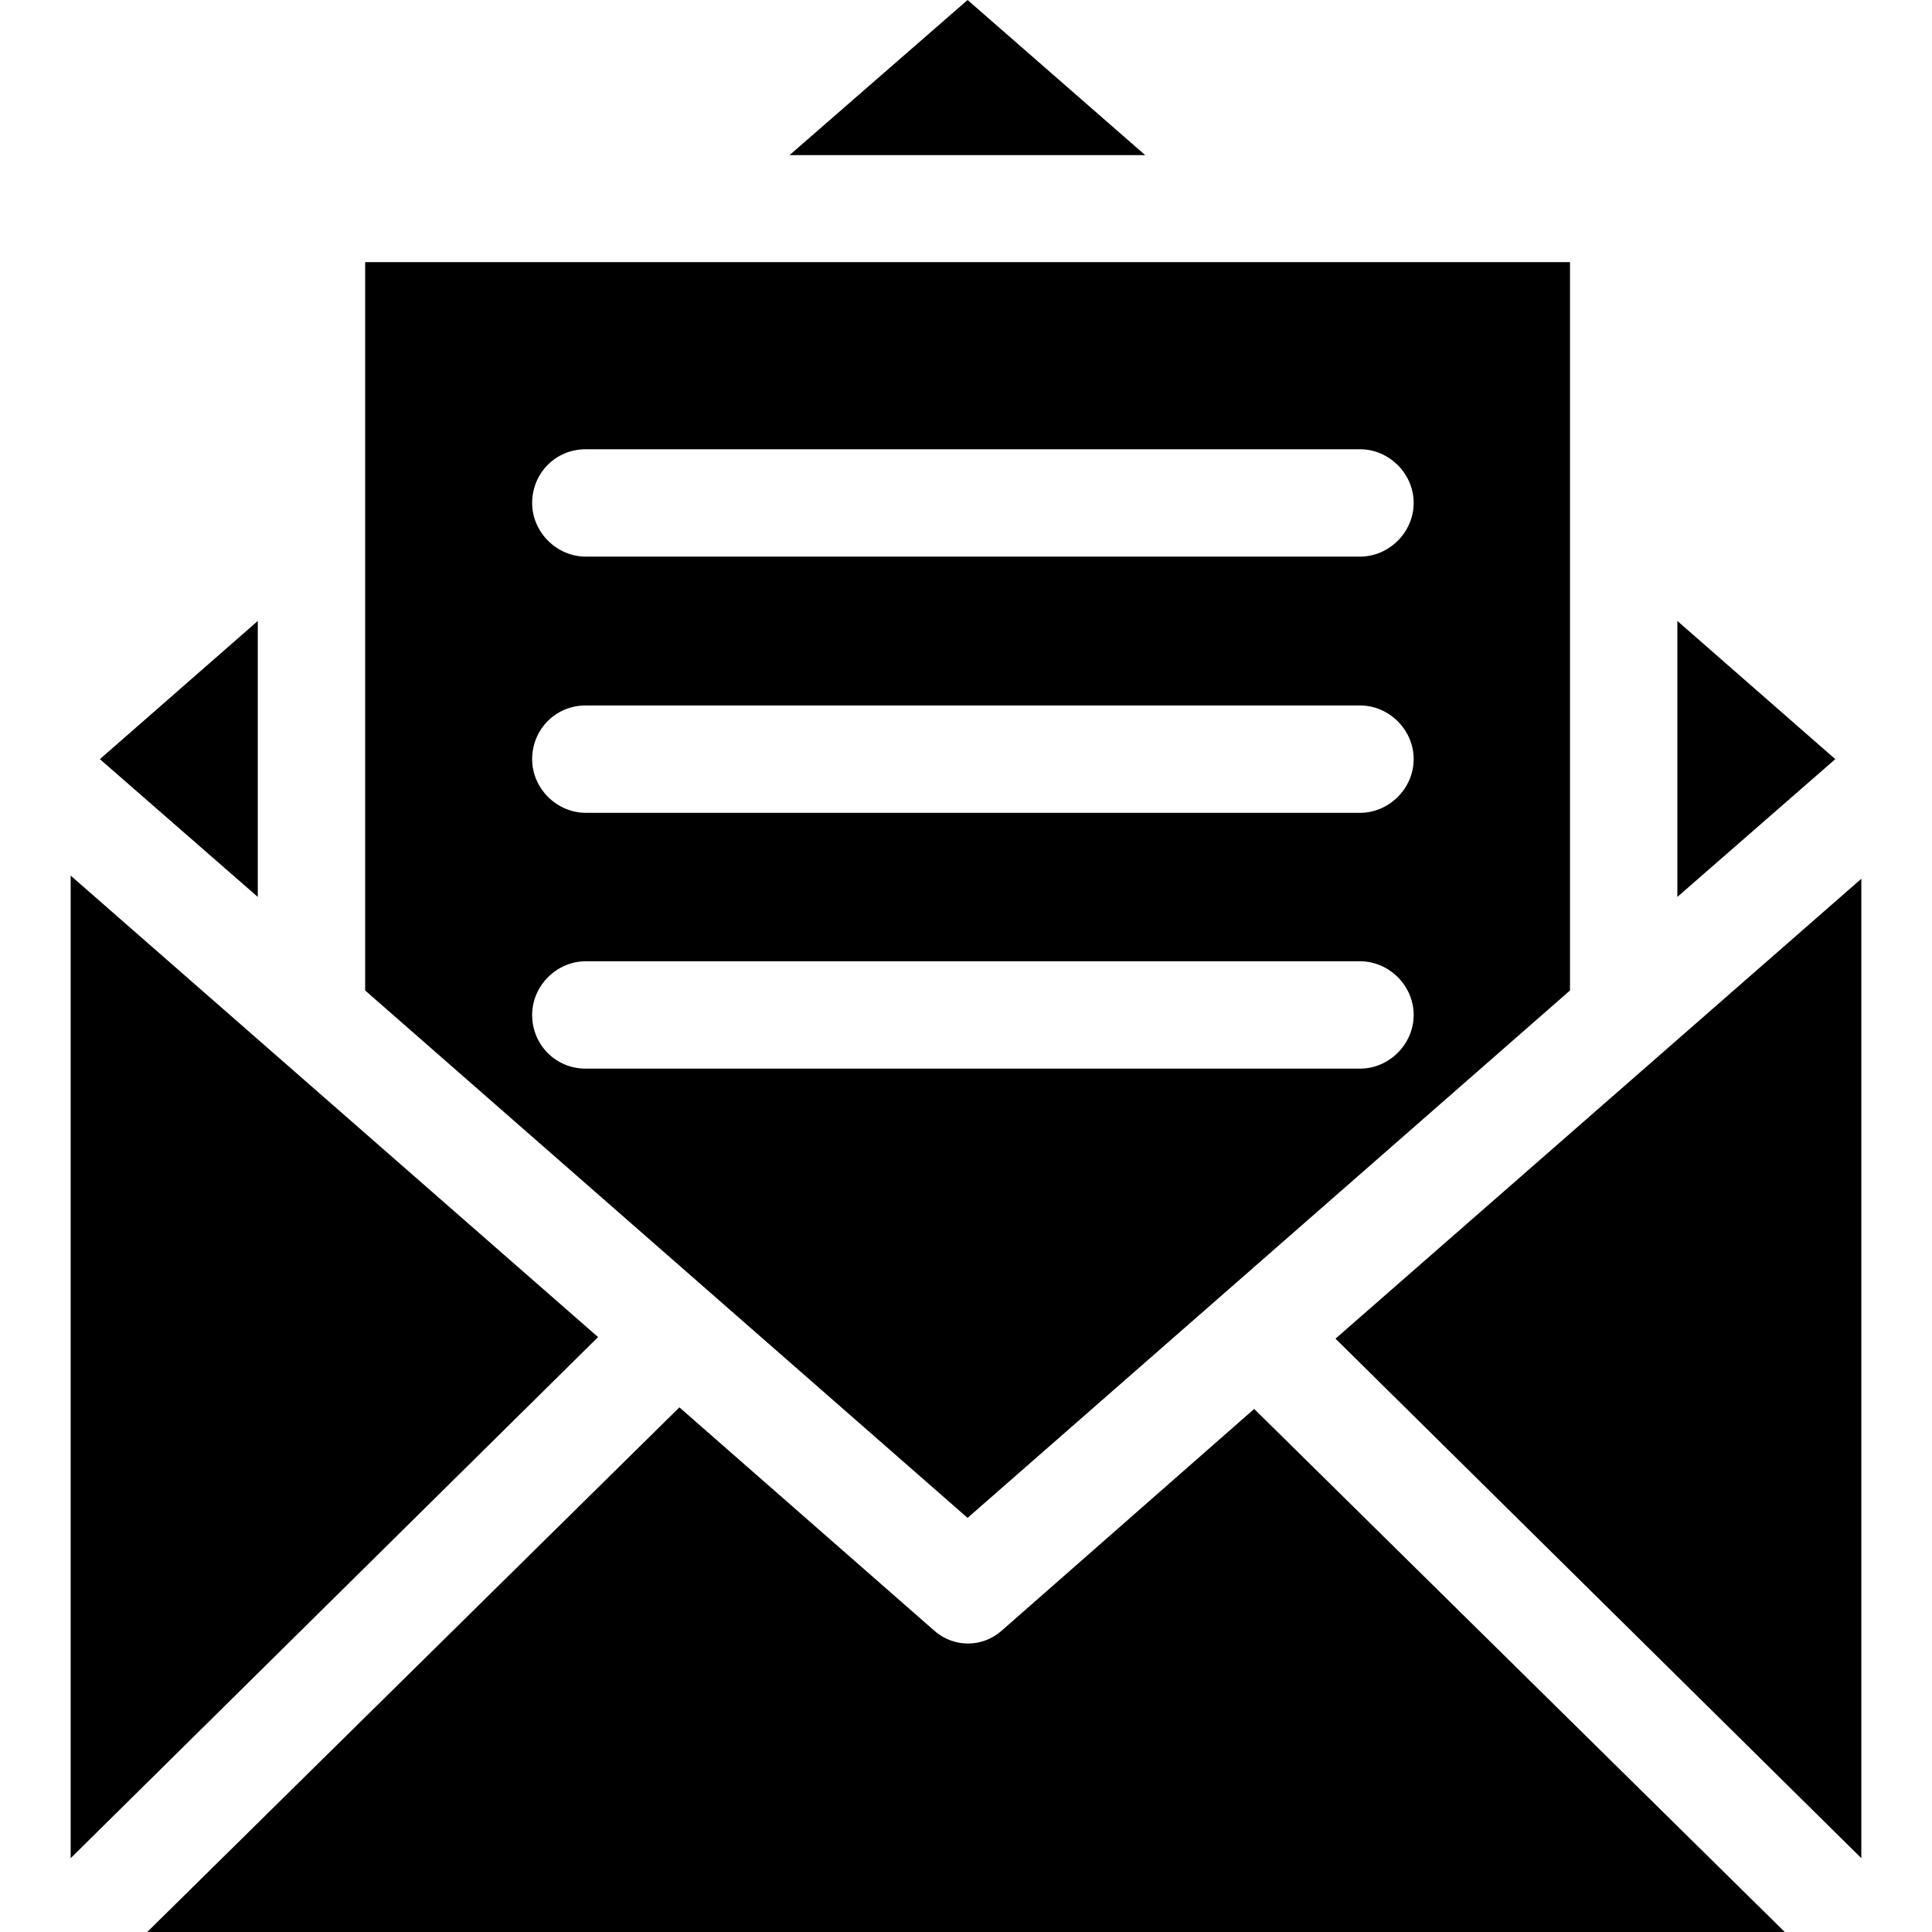 <?xml version="1.0" encoding="iso-8859-1"?>
<!-- Generator: Adobe Illustrator 19.0.0, SVG Export Plug-In . SVG Version: 6.00 Build 0)  -->
<svg version="1.1" id="Capa_1" xmlns="http://www.w3.org/2000/svg" xmlns:xlink="http://www.w3.org/1999/xlink" x="0px" y="0px"
	 viewBox="0 0 489.4 489.4" style="enable-background:new 0 0 489.4 489.4;" xml:space="preserve">
<g>
	<g>
		<polygon points="65.3,157.3 25.3,192.3 65.3,227.2 		"/>
		<path d="M397.7,250.9V66.4H92.5v184.5l152.6,133.6L397.7,250.9z M148.4,113.8h196.1c7.4,0,13.6,6.2,13.6,13.6s-6.2,13.6-13.6,13.6
			H148.4c-7.4,0-13.6-6.2-13.6-13.6C134.8,120,140.6,113.8,148.4,113.8z M148.4,178.7h196.1c7.4,0,13.6,6.2,13.6,13.6
			c0,7.4-6.2,13.6-13.6,13.6H148.4c-7.4,0-13.6-6.2-13.6-13.6C134.8,184.9,140.6,178.7,148.4,178.7z M134.8,257.1
			c0-7.4,6.2-13.6,13.6-13.6h196.1c7.4,0,13.6,6.2,13.6,13.6c0,7.4-6.2,13.6-13.6,13.6H148.4C140.6,270.7,134.8,264.5,134.8,257.1z"
			/>
		<polygon points="424.9,157.3 424.9,227.2 464.9,192.3 		"/>
		<polygon points="17.9,221.8 17.9,470.7 151.5,338.7 		"/>
		<path d="M317.7,356.9l-64,56.2c-4.9,4.3-12.1,4.3-17,0l-64.6-56.6L37.3,489.4h414.8L317.7,356.9z"/>
		<polygon points="245.1,0 200,39.3 290.1,39.3 		"/>
		<polygon points="338.3,339.1 471.5,470.7 471.5,222.6 		"/>
	</g>
</g>
<g>
</g>
<g>
</g>
<g>
</g>
<g>
</g>
<g>
</g>
<g>
</g>
<g>
</g>
<g>
</g>
<g>
</g>
<g>
</g>
<g>
</g>
<g>
</g>
<g>
</g>
<g>
</g>
<g>
</g>
</svg>
